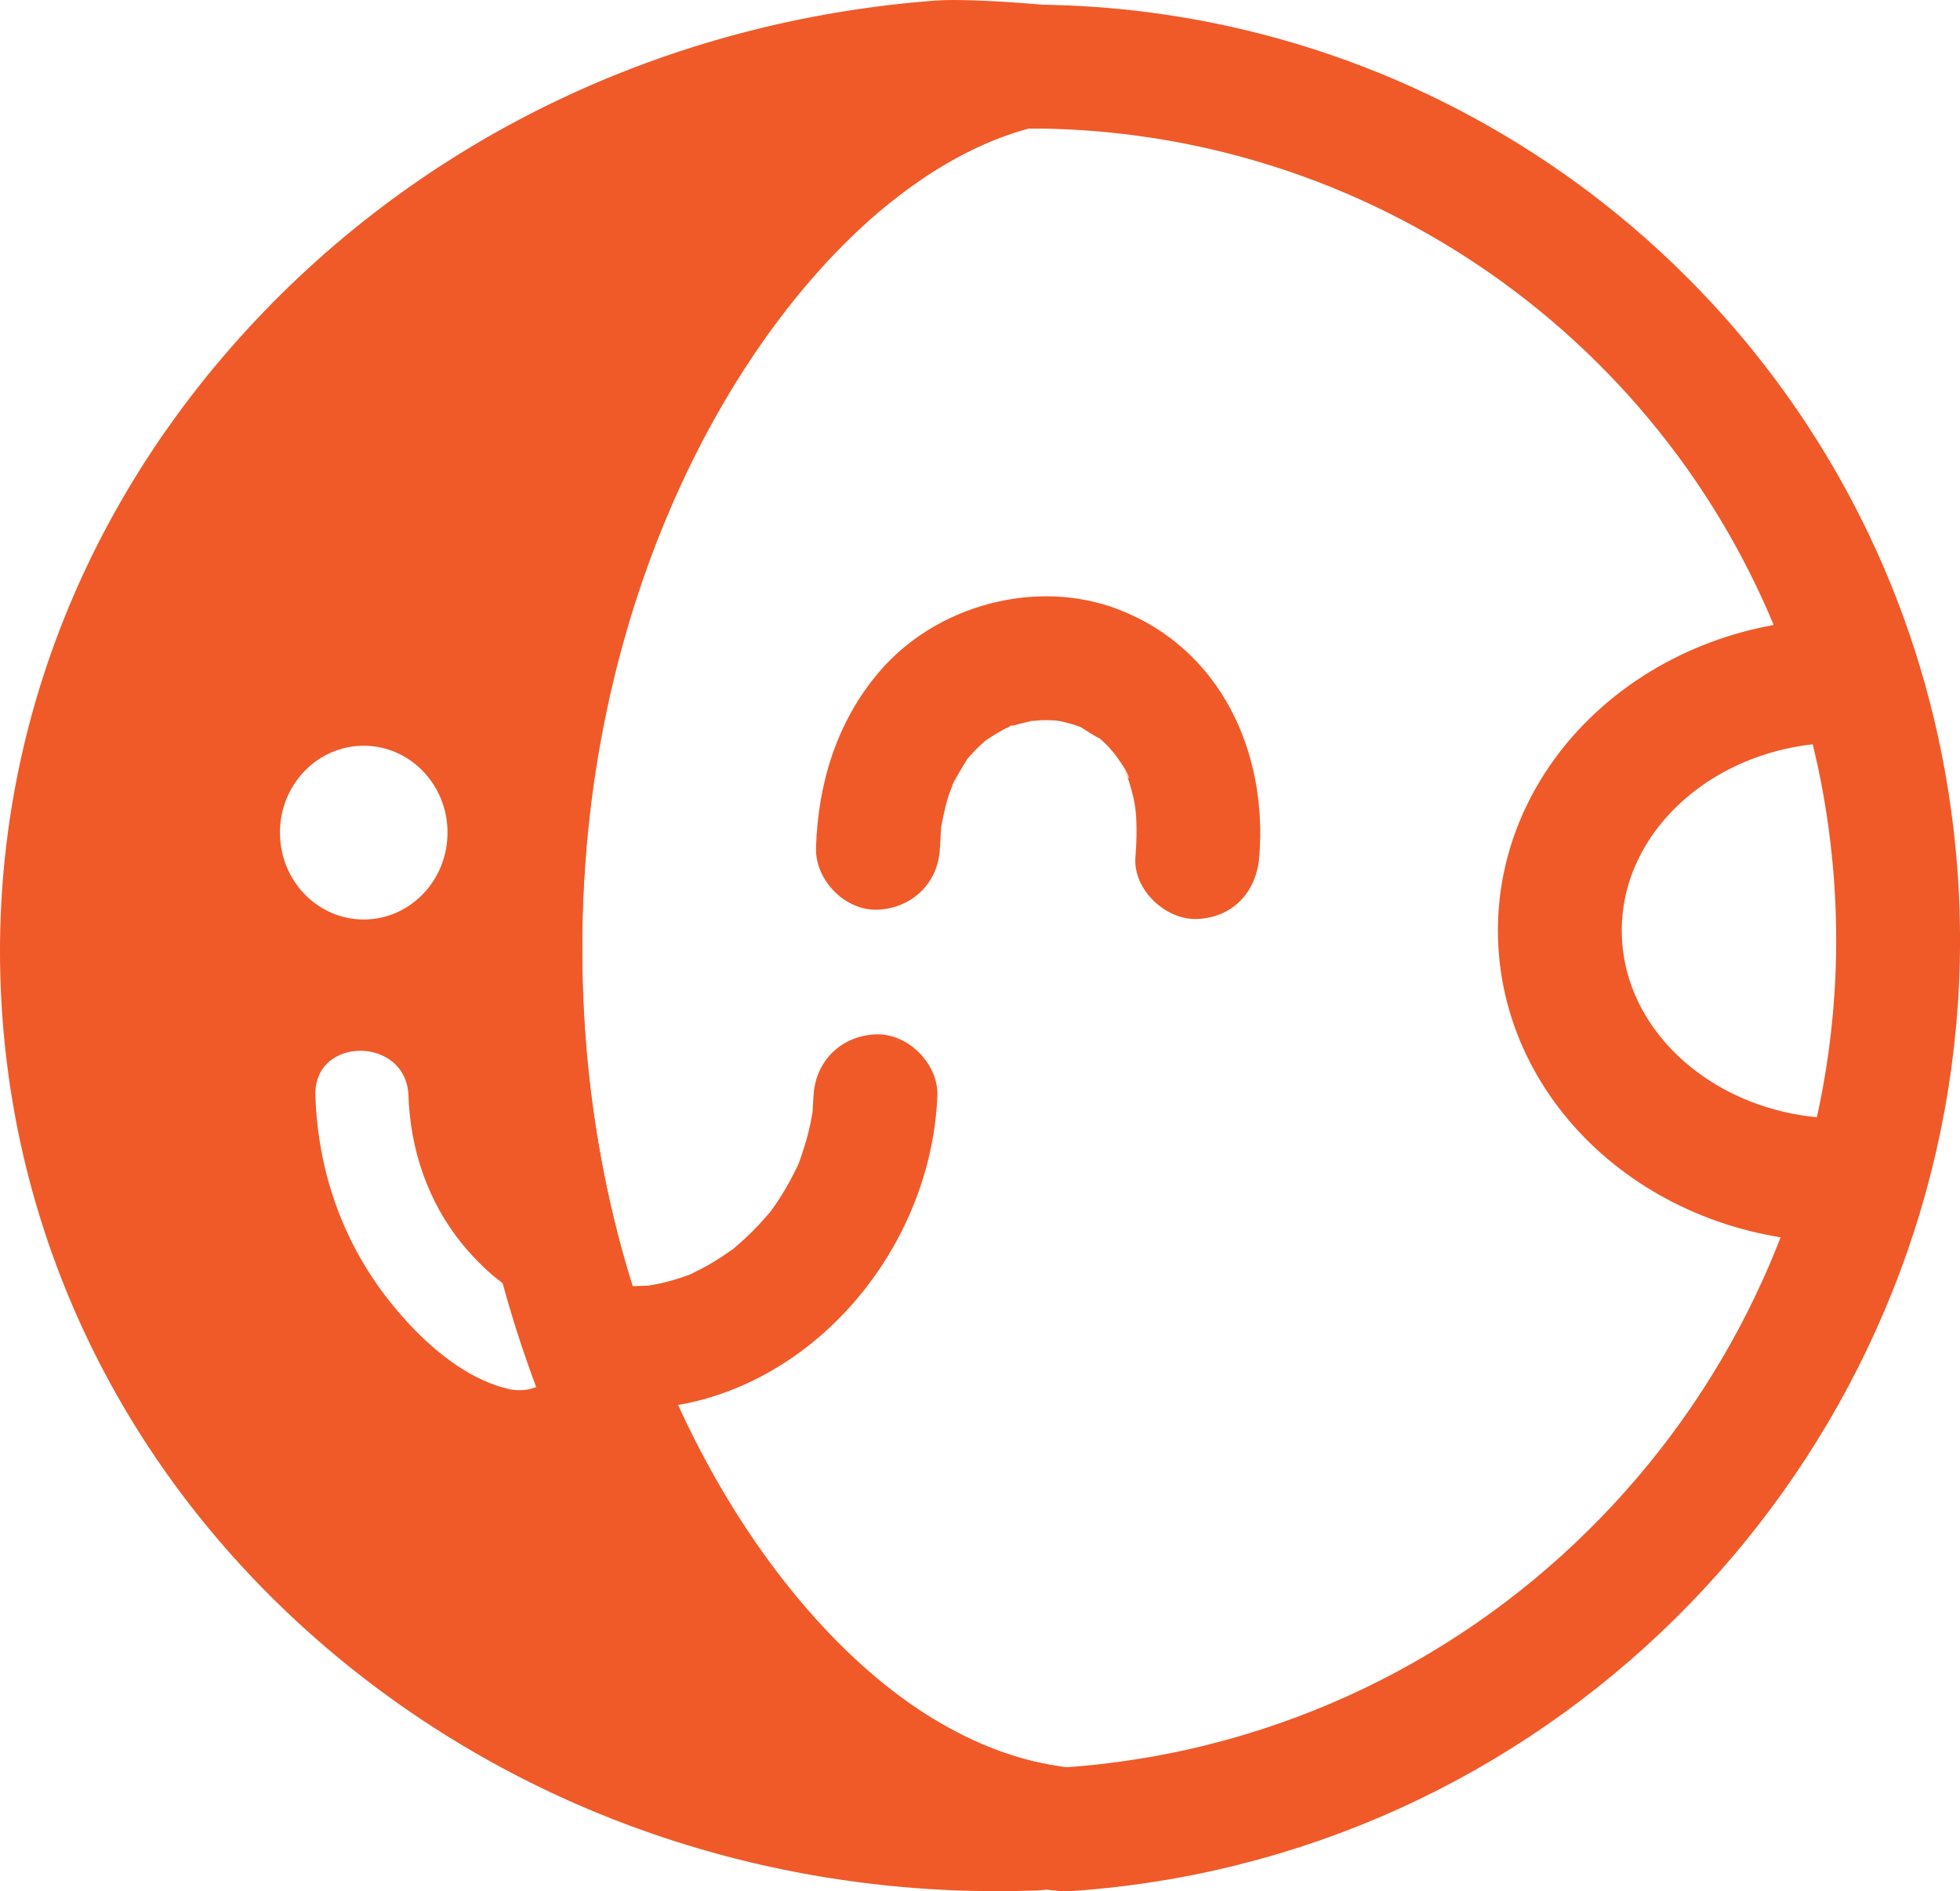 <?xml version="1.0" encoding="UTF-8"?>
<svg id="Layer_2" data-name="Layer 2" xmlns="http://www.w3.org/2000/svg" viewBox="0 0 474.77 458.14">
  <defs>
    <style>
      .cls-1 {
        fill: #f05a28;
        stroke-width: 0px;
      }

      .cls-2 {
        stroke-miterlimit: 10;
      }

      .cls-2, .cls-3 {
        fill: none;
        stroke: #f05a28;
        stroke-width: 30px;
      }

      .cls-3 {
        stroke-linecap: round;
        stroke-linejoin: round;
      }
    </style>
  </defs>
  <g id="Layer_1-2" data-name="Layer 1">
    <g>
      <g>
        <path class="cls-1" d="M218.32,429.24c-50.73-30.78-92.31-108.05-92.31-199.37s38.95-163.37,86.38-197.19c11.24-8.01,22.96-13.66,34.74-16.55,1.44-.02,2.89-.02,4.33,0-10.67-.96-20.24-1.28-23.65-1.02C101.68,24.59,6.67,127.94,15.62,245.92c8.7,115.02,113.01,201.52,235.11,196.98,0,0,1.11-.11,2.98-.3-12.01-1.83-23.92-6.42-35.38-13.36ZM67.81,201.68c0-11.62,9.08-21.04,20.29-21.04s20.3,9.42,20.3,21.04-9.09,21.05-20.3,21.05-20.29-9.42-20.29-21.05ZM123,336.4c-11.12-2.63-21.08-11.86-28.04-20.45-11.77-14.53-17.94-31.89-18.56-50.55-.5-14.53,22.06-14.46,22.54,0,.44,13.07,4.7,25.71,13.01,35.92,2.95,3.61,6.67,7.27,10.01,9.65,1.65,1.19,3.41,2.22,5.23,3.16.06.03.12.06.18.09.53.2,1.08.32,1.62.45,14.14,3.34,8.11,25.07-6,21.74Z"/>
        <path class="cls-1" d="M241.52,458.1c-59.36,0-116.02-20.17-160.51-57.32C33.69,361.26,5.14,306.66.63,247.06c-4.64-61.25,16.44-120.7,59.37-167.4C102.67,33.24,161.86,5,226.68.13c4.77-.36,15.27.06,26.13,1.04,8.04.72,14.06,7.66,13.66,15.72-.4,8-7.01,14.27-15.01,14.27-.05,0-.11,0-.16,0-.74,0-1.48-.02-2.22-.01-9.27,2.51-18.67,7.14-27.97,13.77-39.85,28.42-80.07,96.64-80.07,184.95,0,92.69,44.11,161.66,85.08,186.52,9.94,6.03,19.98,9.85,29.85,11.35,7.47,1.14,12.93,7.65,12.75,15.21-.18,7.56-5.94,13.8-13.46,14.59-1.95.21-3.12.32-3.12.32-.29.03-.58.05-.86.06-3.26.12-6.52.18-9.76.18ZM182.73,38.31c-38.77,11.08-73.51,32.22-100.6,61.69-37.23,40.5-55.53,91.92-51.52,144.79,6.44,85.17,68.94,153.52,152.21,175.67-19.17-18.65-35.29-42.88-47.38-70.58-3.26-8.75-21.29-73.37-23.37-94.1-.72-8.56-.93-52.91,3.27-77.03,9.47-55.62,33.82-106.69,67.39-140.43Z"/>
      </g>
      <g>
        <path class="cls-3" d="M296.23,437.18c-9.54,2.39-19.36,4.13-29.41,5.21-2.93.32-5.86.56-8.78.75-1.44-.14-2.9-.32-4.34-.54-12.01-1.83-23.92-6.42-35.38-13.36-50.73-30.78-92.31-108.05-92.31-199.37s38.95-163.37,86.38-197.19c11.24-8.01,22.96-13.66,34.74-16.55,1.44-.02,2.89-.02,4.33,0,17.27.18,34.07,2.46,50.21,6.61,83.55,21.47,148.44,93.19,157.13,184.48,10.22,107.31-60.76,204.53-162.57,229.95Z"/>
        <path class="cls-1" d="M197.04,265.54c-.04.96-.1,1.92-.16,2.87-.24,4.45.34-1.54-.06.96-.3,1.85-.68,3.69-1.15,5.51-.52,2.03-1.19,3.99-1.85,5.98-.37,1.11-.66,1.68-.04.26-.46,1.05-.96,2.08-1.47,3.1-1.74,3.44-3.78,6.75-6.1,9.83.91-1.21.61-.75-.18.13-.75.84-1.47,1.69-2.24,2.51-1.37,1.46-2.8,2.86-4.3,4.2-.66.59-1.34,1.15-2.01,1.72,1.11-.94.97-.67-.09.07-1.61,1.12-3.22,2.22-4.91,3.22s-3.4,1.84-5.13,2.71c-1.33.67-1.24.46.06-.01-.79.29-1.58.59-2.39.86-1.79.6-3.61,1.1-5.45,1.5-.81.18-1.65.27-2.45.47-1.73.44,2.56-.06-.33,0-1.65.03-3.29.16-4.95.11-1.03-.03-2.06-.19-3.09-.21-2.23-.06,3.53.61-.32-.12-7.68-1.46-16.55,2.14-18.45,10.48-1.68,7.39,2.23,16.89,10.48,18.45,45.14,8.58,84.73-30.82,86.6-74.59.34-7.85-7.14-15.35-15-15-8.41.38-14.64,6.59-15,15h0Z"/>
        <path class="cls-2" d="M446.08,164.91c-37.69,0-68.24,27.09-68.24,60.5,0,33.41,30.55,60.5,68.24,60.5"/>
        <path class="cls-1" d="M227.7,205.35c.04-1.37.14-2.74.22-4.12.2-3.63-.42,1.53.08-1.02.47-2.41.95-4.8,1.67-7.15.34-1.09.87-2.18,1.14-3.28.38-1.54-.56,1.3-.59,1.35.23-.41.38-.87.6-1.29,1.07-2.05,2.28-3.94,3.44-5.92,1.32-2.25-1.97,2.14-.23.24.68-.74,1.3-1.51,2-2.23s1.41-1.37,2.12-2.05c.3-.28.67-.51.94-.81,1.08-1.18-3.11,2.08-.76.58,1.48-.95,2.9-1.94,4.46-2.77.27-.14,2.36-1.35,2.51-1.22.28.25-3.32.96-1.75.76.48-.06,1.01-.39,1.48-.53,1.76-.53,3.5-.95,5.29-1.36,2.79-.65-1.78.06-.92.1,1,.05,2.07-.16,3.08-.18.9-.02,1.8,0,2.69.04.67.04,3.98.41,1.06.03s.01.03.65.18c1,.24,1.99.46,2.97.76.86.26,1.69.6,2.54.87,2.34.71-2.84-1.57-.76-.29,1.56.96,3.37,2.21,5.01,2.97.31.14-2.55-2.31-.25-.14.58.55,1.18,1.08,1.75,1.64.66.66,1.23,1.48,1.92,2.1,1.05.93-1.11-1.27-1.06-1.42-.07.23,1.07,1.51,1.21,1.71.56.84,3.57,4.85,3.14,5.71-.06.12-1.27-3.75-.48-1.05.17.59.42,1.17.61,1.76.39,1.22.73,2.46,1.02,3.72.3,1.31.5,2.64.75,3.96-.57-3.07-.15-.92-.05.77.2,3.28.1,6.56-.17,9.84-.64,7.84,7.35,15.34,15,15,8.67-.39,14.32-6.6,15-15,2.06-25.46-9.36-50.38-33.97-59.93-20.04-7.78-44.5-1.09-58.28,15.27-10.13,12.03-14.64,26.81-15.12,42.4-.24,7.85,7.07,15.36,15,15,8.33-.37,14.74-6.59,15-15h0Z"/>
      </g>
    </g>
  </g>
</svg>